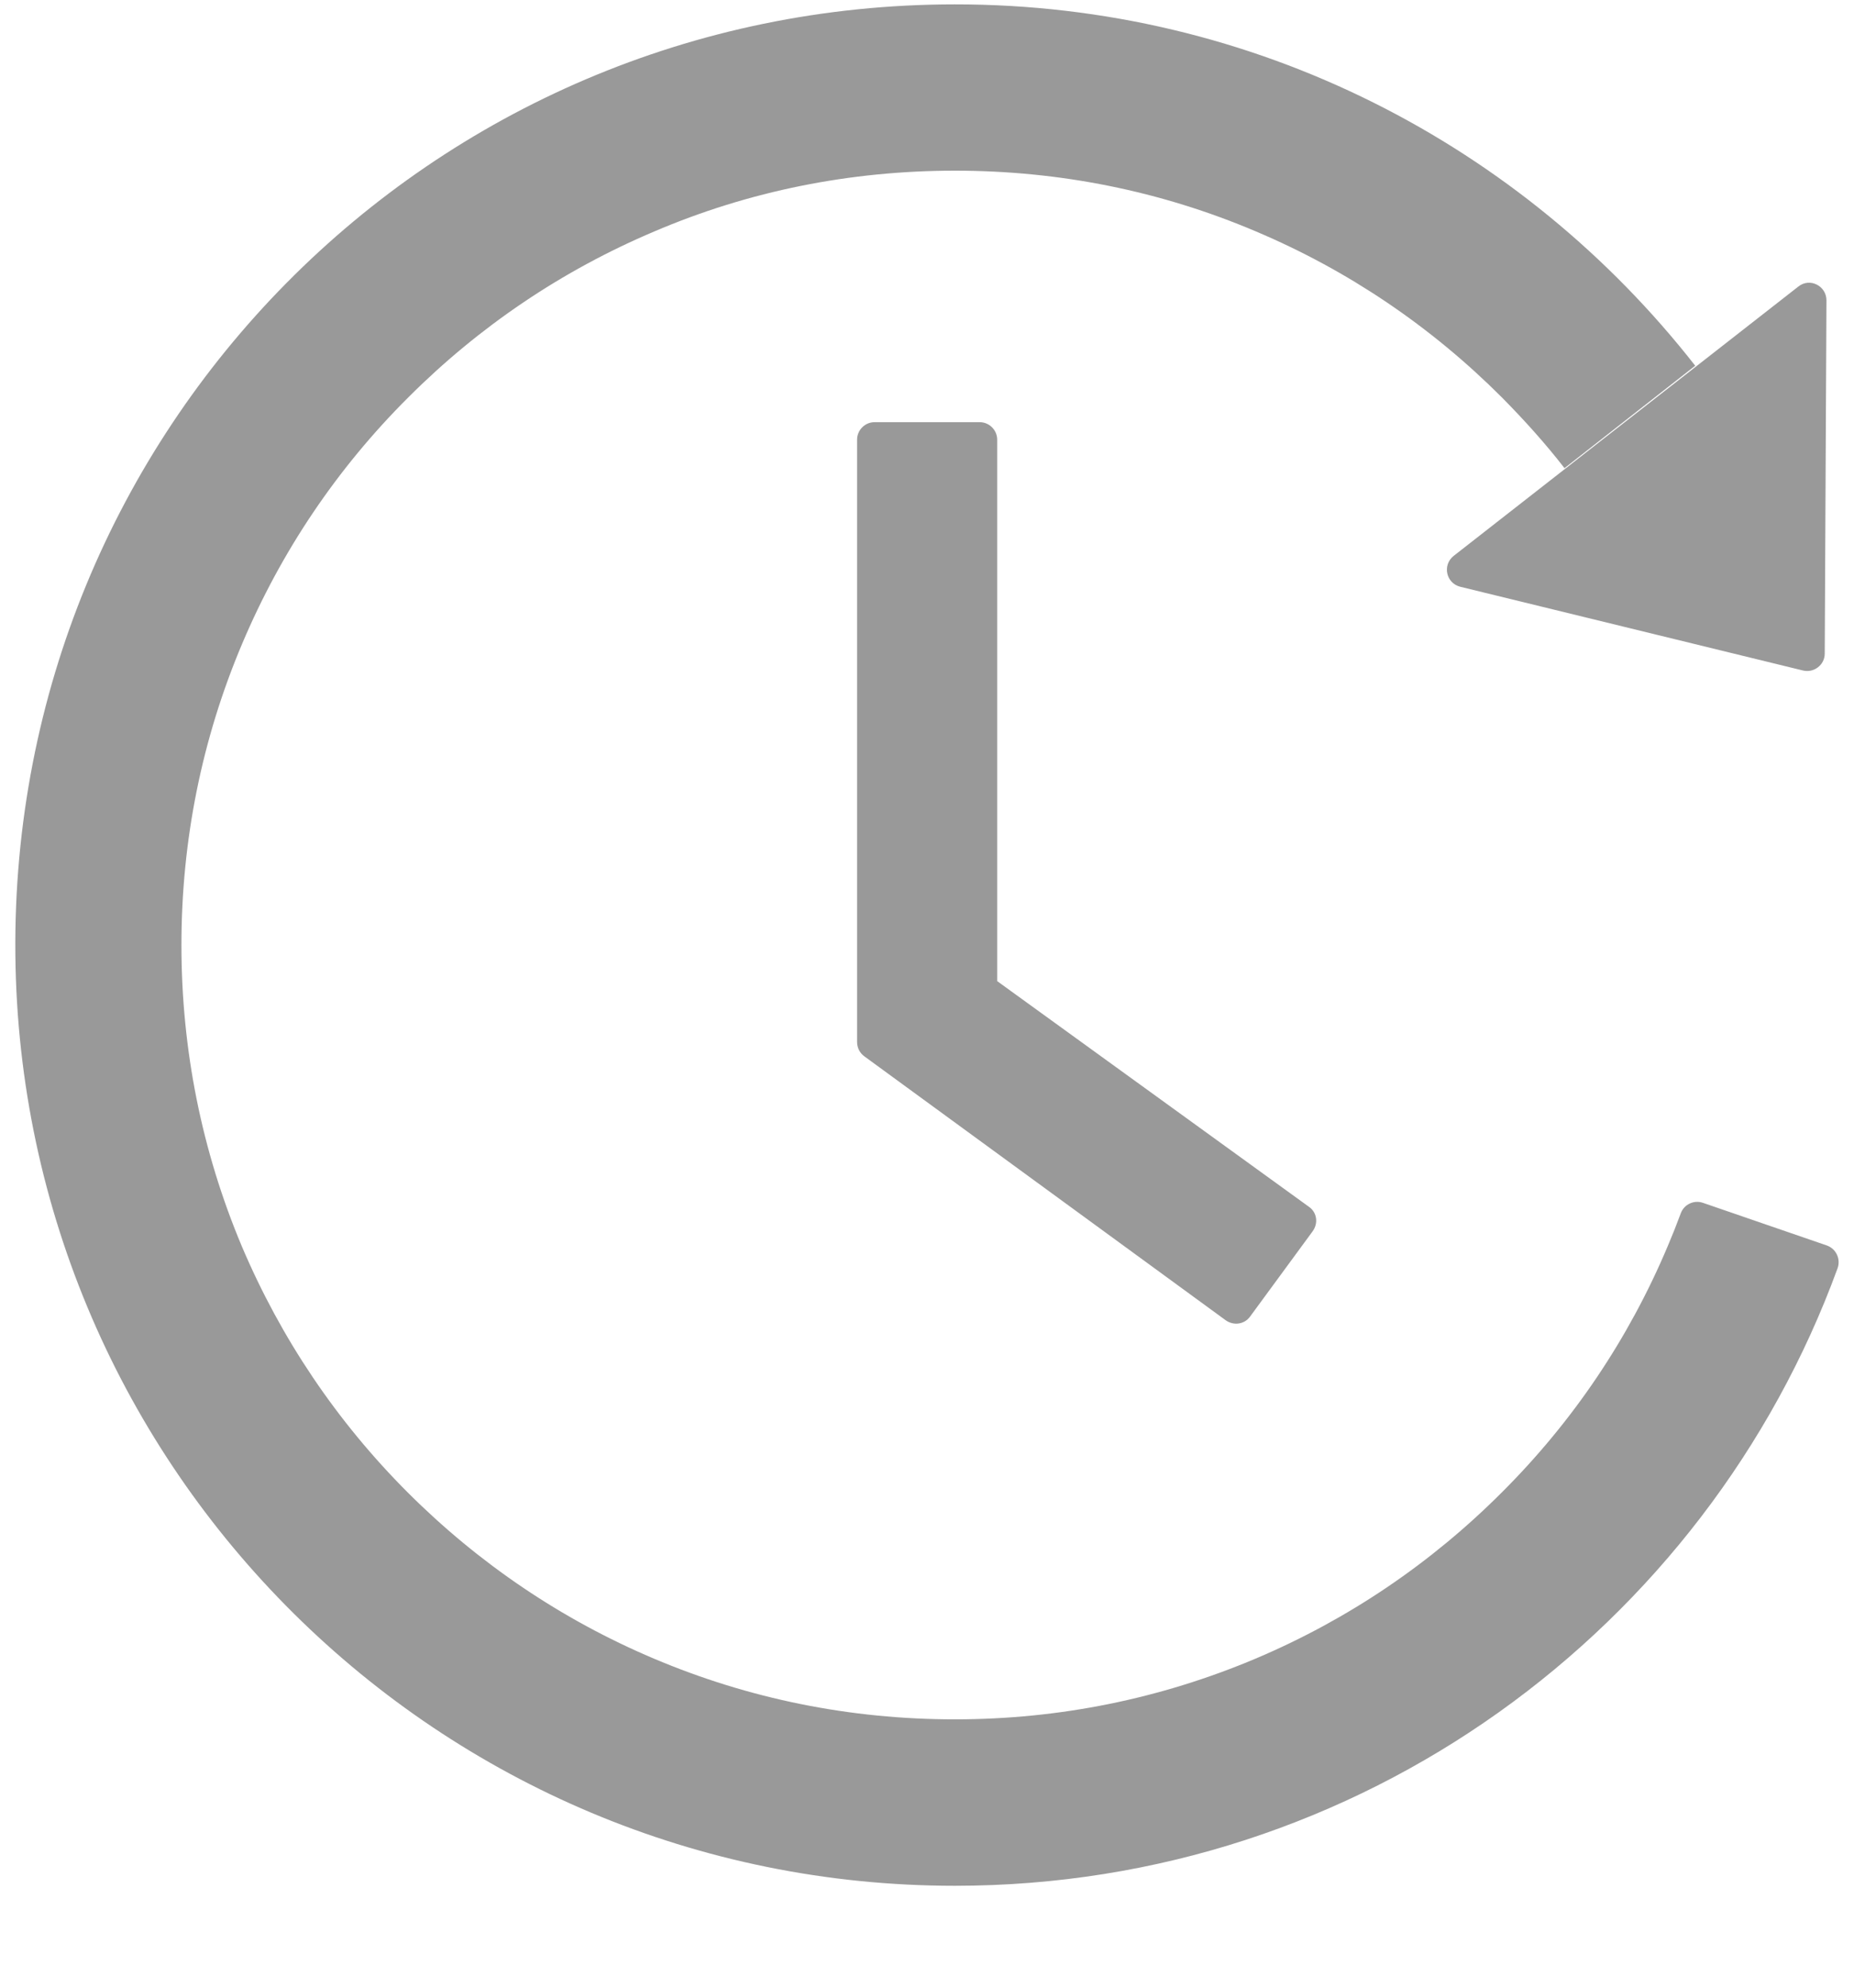 ﻿<?xml version="1.0" encoding="utf-8"?>
<svg version="1.1" xmlns:xlink="http://www.w3.org/1999/xlink" width="14px" height="15px" xmlns="http://www.w3.org/2000/svg">
  <g transform="matrix(1 0 0 1 -833 -109 )">
    <path d="M 7.53 3.318  C 7.53 3.246  7.471 3.186  7.398 3.186  L 6.604 3.186  C 6.531 3.186  6.472 3.246  6.472 3.318  L 6.472 7.863  C 6.472 7.906  6.492 7.946  6.526 7.971  L 9.255 9.963  C 9.315 10.006  9.397 9.995  9.44 9.935  L 9.912 9.292  C 9.957 9.23  9.944 9.148  9.884 9.107  L 7.53 7.404  L 7.53 3.318  Z M 10.977 4.195  C 10.89 4.264  10.919 4.401  11.027 4.428  L 13.615 5.06  C 13.698 5.08  13.779 5.017  13.779 4.933  L 13.792 2.267  C 13.792 2.156  13.665 2.093  13.579 2.163  L 10.977 4.195  Z M 13.876 9.571  C 13.901 9.501  13.865 9.424  13.795 9.399  L 12.859 9.077  C 12.792 9.054  12.717 9.088  12.692 9.156  C 12.661 9.24  12.628 9.323  12.593 9.405  C 12.3 10.1  11.879 10.726  11.34 11.263  C 10.804 11.799  10.178 12.222  9.483 12.516  C 8.763 12.82  7.999 12.975  7.21 12.975  C 6.421 12.975  5.656 12.821  4.936 12.516  C 4.241 12.222  3.616 11.799  3.079 11.263  C 2.542 10.726  2.121 10.1  1.826 9.405  C 1.524 8.687  1.37 7.921  1.37 7.132  C 1.37 6.343  1.524 5.577  1.829 4.857  C 2.123 4.162  2.544 3.536  3.082 3  C 3.619 2.463  4.245 2.041  4.94 1.747  C 5.656 1.441  6.422 1.288  7.211 1.288  C 8 1.288  8.765 1.441  9.485 1.747  C 10.18 2.041  10.805 2.463  11.342 3  C 11.51 3.17  11.669 3.346  11.814 3.533  L 12.801 2.76  C 11.502 1.1  9.48 0.031  7.208 0.033  C 3.252 0.035  0.076 3.247  0.116 7.205  C 0.155 11.093  3.317 14.231  7.211 14.231  C 10.274 14.231  12.882 12.29  13.876 9.571  Z " fill-rule="nonzero" fill="#999999" stroke="none" transform="matrix(1 0 0 1 833 109 )" />
  </g>
</svg>